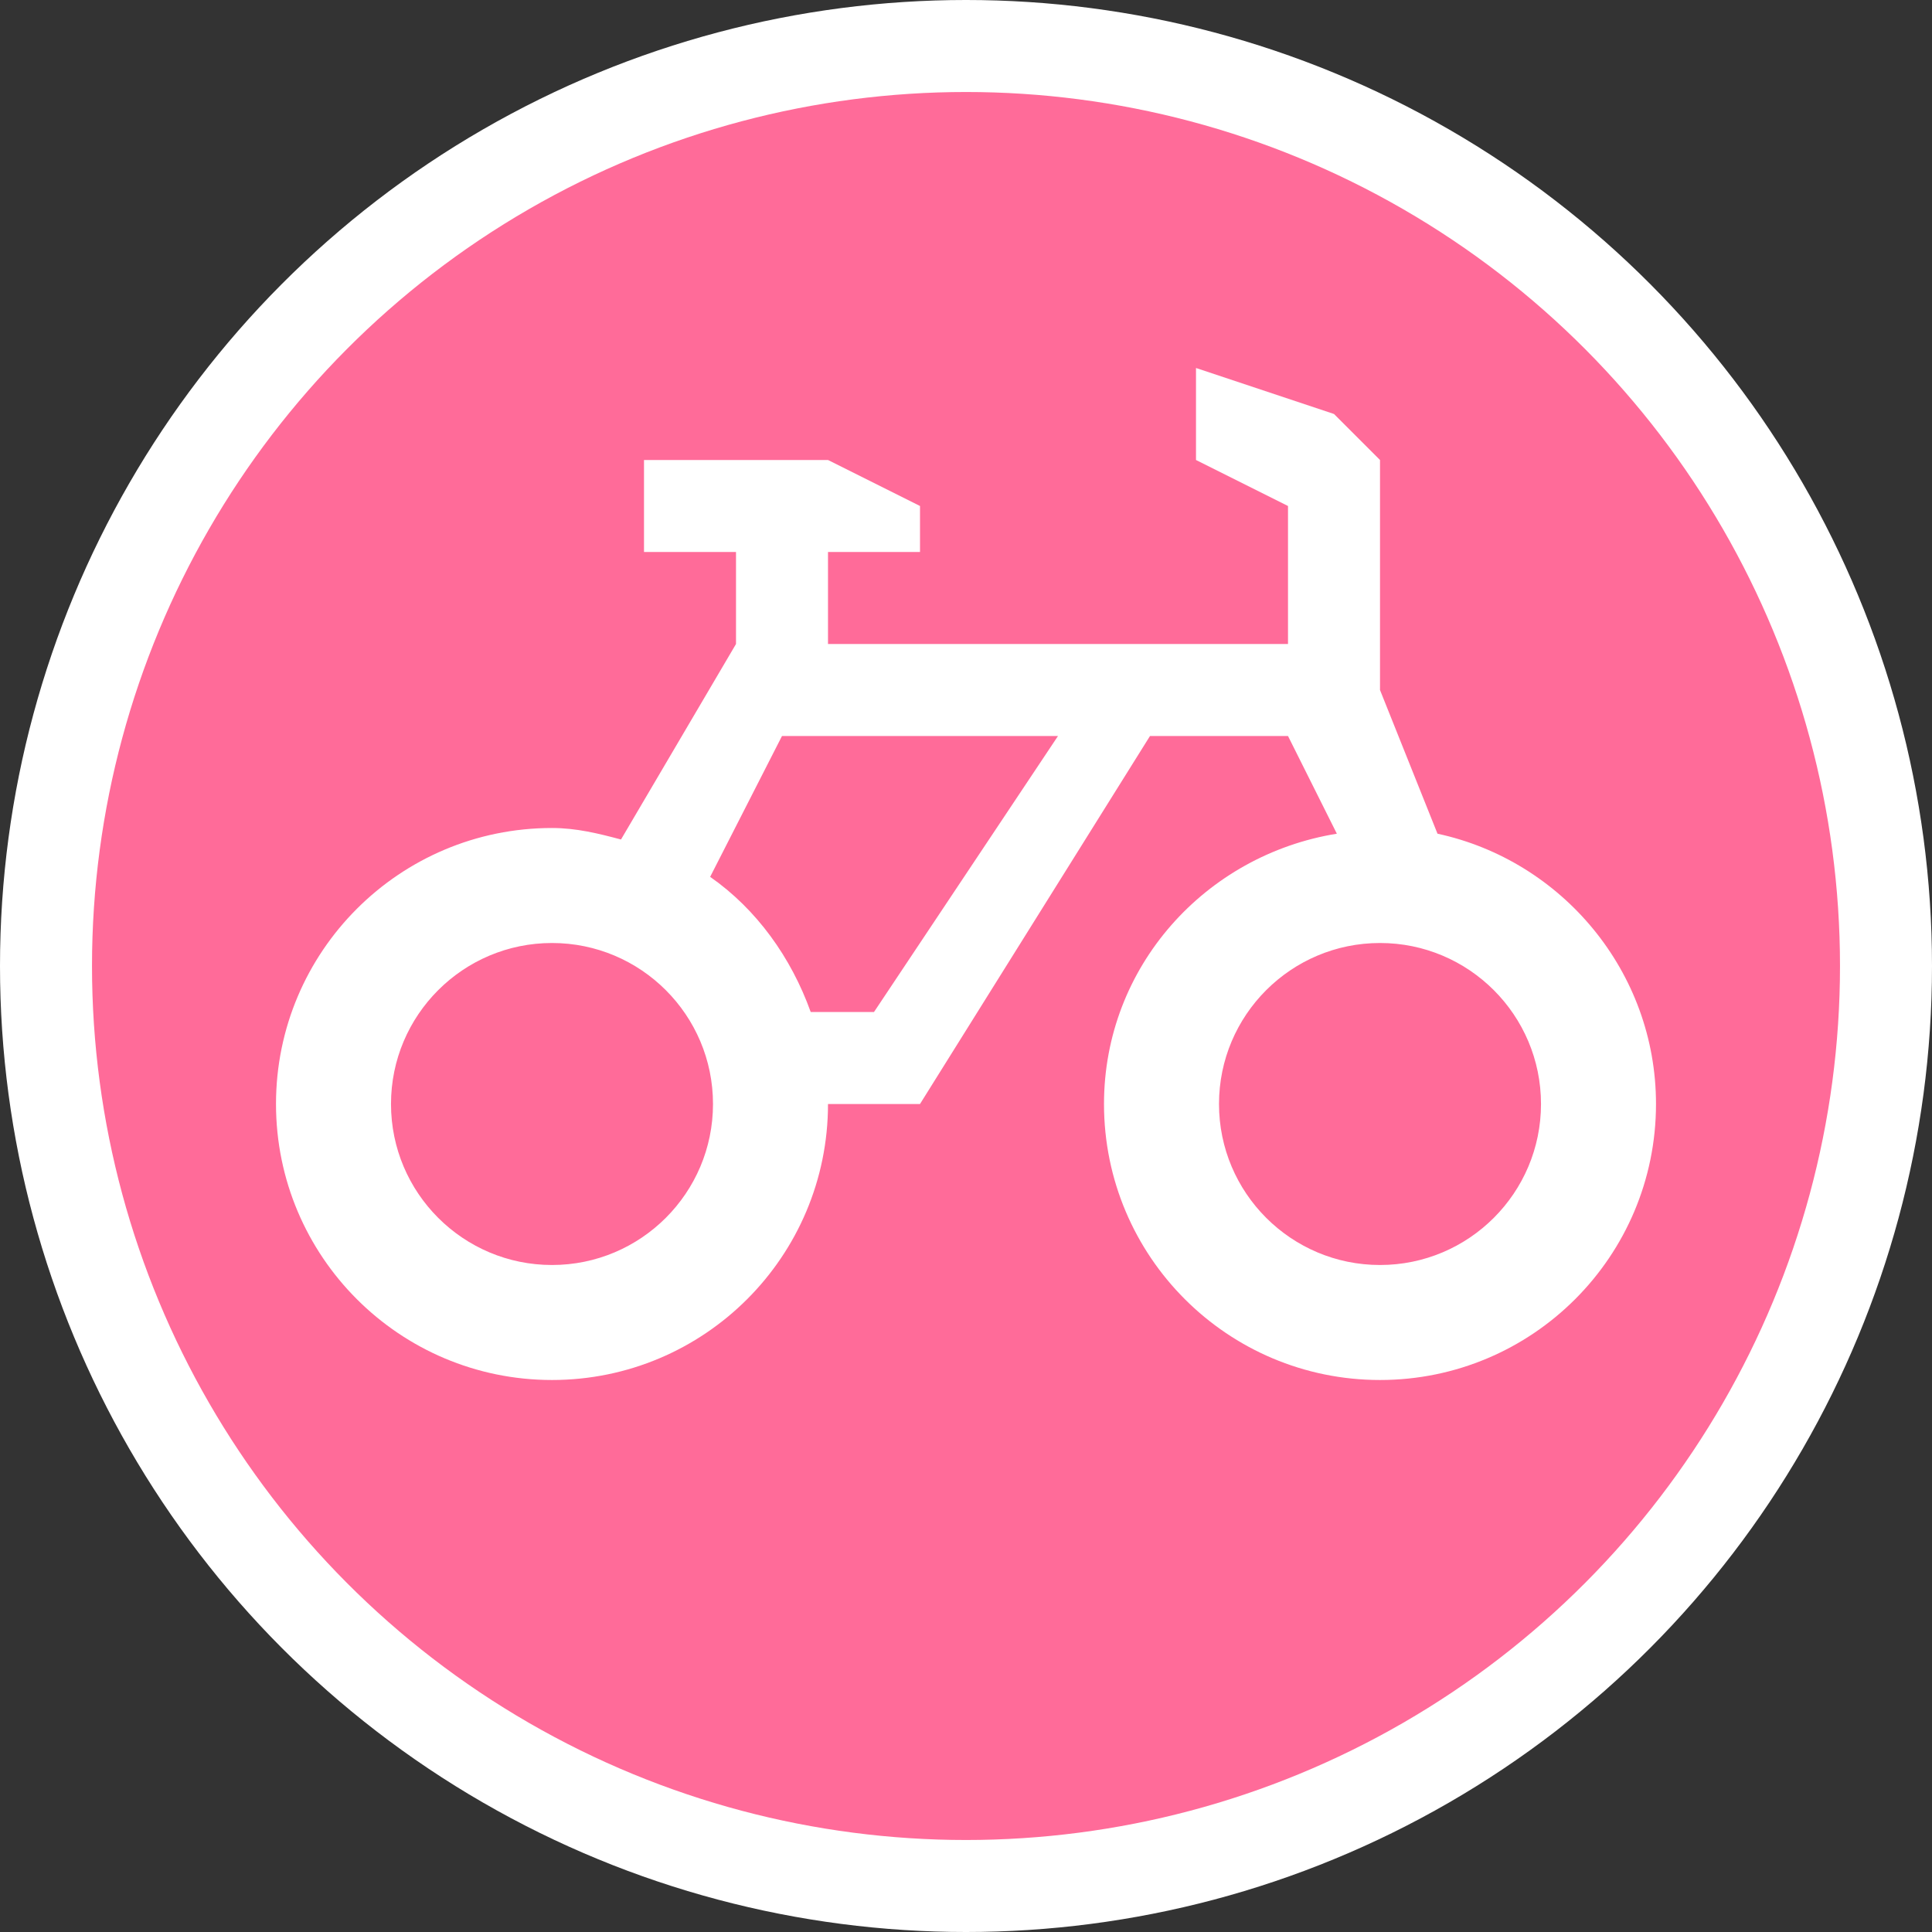 <?xml version="1.0" encoding="UTF-8"?>
<svg width="21px" height="21px" viewBox="0 0 21 21" version="1.1" xmlns="http://www.w3.org/2000/svg" xmlns:xlink="http://www.w3.org/1999/xlink">
    <rect x="0" y="0" width="21" height="21" fill="#333333" stroke="none"/>
    <!-- Generator: Sketch 51 (57462) - http://www.bohemiancoding.com/sketch -->
    <title>velo-red</title>
    <desc>Created with Sketch.</desc>
    <defs></defs>
    <g id="Page-1" stroke="none" stroke-width="1" fill="none" fill-rule="evenodd">
        <g id="velo-red" fill-rule="nonzero">
            <circle id="Oval-7-Copy-4" fill="#FFFFFF" cx="10.5" cy="10.5" r="10.5"></circle>
            <circle id="Oval-8-Copy-4" fill="#FF6B99" cx="10.5" cy="10.5" r="9.5"></circle>
            <path d="M13,5 L14,5.5 L14,7 L9,7 L9,6 L10,6 L10,5.5 L9,5 L7,5 L7,6 L8,6 L8,7 L6.75,9.125 C6.505,9.06 6.266,9 6,9 C4.343,9 3,10.343 3,12 C3,13.657 4.343,15 6,15 C7.657,15 9,13.657 9,12 L10,12 L12.5,8 L14,8 L14.531,9.062 C13.103,9.293 12,10.507 12,12 C12,13.657 13.343,15 15,15 C16.657,15 18,13.657 18,12 C18,10.561 16.977,9.353 15.625,9.062 L15,7.5 L15,5 L14.5,4.5 L13,4 L13,5 Z M8.5,8 L11.5,8 L9.5,11 L8.812,11 C8.6,10.409 8.225,9.884 7.719,9.531 L8.5,8 Z M6,10.25 C6.966,10.25 7.75,11.034 7.75,12 C7.75,12.966 6.966,13.75 6,13.75 C5.034,13.75 4.25,12.966 4.25,12 C4.25,11.034 5.034,10.25 6,10.25 Z M15,10.25 C15.966,10.25 16.75,11.034 16.75,12 C16.75,12.966 15.966,13.75 15,13.75 C14.034,13.75 13.25,12.966 13.25,12 C13.25,11.034 14.034,10.25 15,10.25 Z" id="path5430" fill="#FFFFFF"></path>
        </g>
    </g>
</svg>